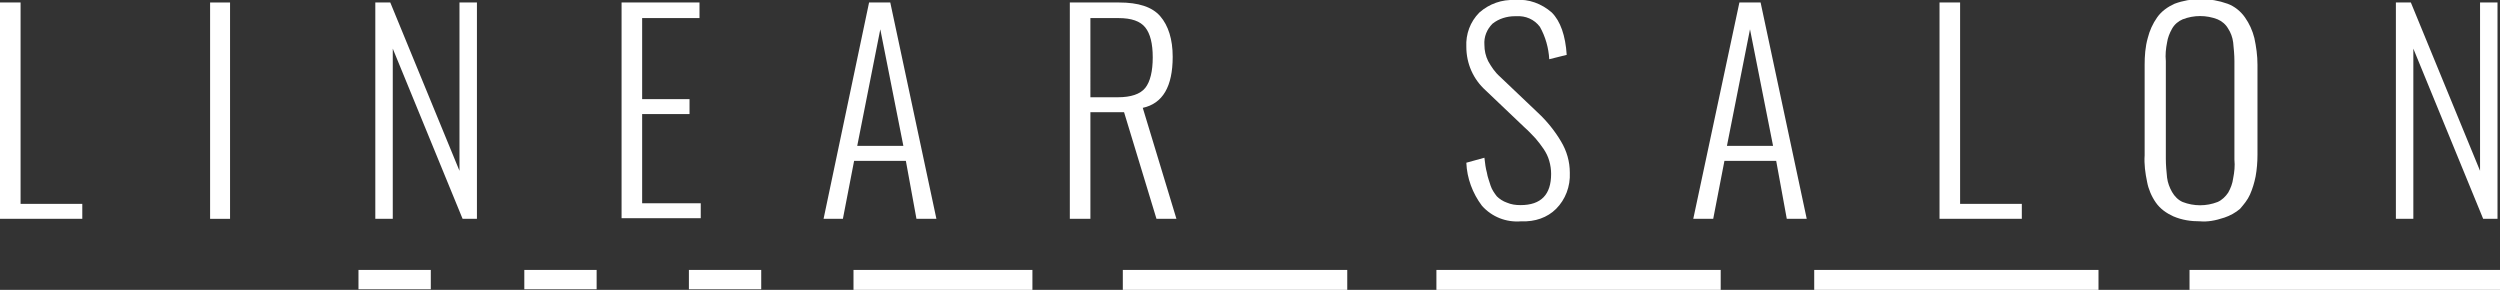 <?xml version="1.0" encoding="utf-8"?>
<!-- Generator: Adobe Illustrator 24.2.1, SVG Export Plug-In . SVG Version: 6.00 Build 0)  -->
<svg version="1.1" id="Layer_1" xmlns="http://www.w3.org/2000/svg" xmlns:xlink="http://www.w3.org/1999/xlink" x="0px" y="0px"
	 viewBox="0 0 401 46.5" style="enable-background:new 0 0 401 46.5;" xml:space="preserve">
<rect x="0" y="0" width="401" height="46.5" fill="#333333" stroke="none"/>
<style type="text/css">
	.st0{fill:#FFFFFF;}
</style>
<path class="st0" d="M0,35.1V0.4h3.3v32.3h9.9v2.4H0z"/>
<path class="st0" d="M33.7,35.1V0.4h3.2v34.7H33.7z"/>
<path class="st0" d="M60.2,35.1V0.4h2.4l11.1,27v-27h2.8v34.7h-2.3L63,7.8v27.3H60.2z"/>
<path class="st0" d="M99.7,35.1V0.4h12.5v2.5H103v13h7.6v2.4H103v14.3h9.4v2.4H99.7z"/>
<path class="st0" d="M132.1,35.1l7.3-34.7h3.4l7.4,34.7H147l-1.7-9.3H137l-1.8,9.3H132.1z M137.5,23.4h7.4l-3.7-18.7L137.5,23.4z"/>
<path class="st0" d="M171.6,35.1V0.4h7.9c3.1,0,5.3,0.7,6.6,2.2c1.3,1.5,2,3.7,2,6.5c0,4.8-1.6,7.5-4.8,8.2l5.4,17.8h-3.2L180.3,18
	h-5.4v17.1H171.6z M174.9,15.6h4.4c2.1,0,3.6-0.5,4.4-1.5s1.2-2.7,1.2-4.9s-0.4-3.8-1.2-4.8s-2.2-1.5-4.3-1.5h-4.5V15.6z"/>
<path class="st0" d="M244,35.5c-2.4,0.2-4.7-0.7-6.3-2.5c-1.5-2-2.4-4.4-2.5-6.9l2.9-0.8c0.1,0.9,0.2,1.7,0.4,2.4
	c0.1,0.7,0.4,1.4,0.6,2.1c0.2,0.6,0.6,1.2,1,1.7c0.4,0.4,1,0.8,1.6,1c0.7,0.3,1.4,0.4,2.2,0.4c3.3,0,4.9-1.7,4.9-5
	c0-0.7-0.1-1.4-0.3-2.1c-0.2-0.7-0.5-1.3-0.9-1.9c-0.4-0.6-0.8-1.1-1.3-1.7c-0.5-0.5-1-1.1-1.8-1.8l-6.2-5.9c-2-1.8-3.1-4.3-3.1-7
	c-0.1-2,0.6-4,2.1-5.5c1.6-1.4,3.6-2.1,5.7-2h0.1c2.1-0.2,4.2,0.6,5.8,2c1.4,1.4,2.2,3.7,2.4,6.8l-2.8,0.7c-0.1-1.8-0.6-3.6-1.5-5.2
	c-0.9-1.2-2.3-1.8-3.8-1.7h-0.2c-1.3,0-2.6,0.4-3.6,1.2c-0.9,0.9-1.4,2.1-1.3,3.4c0,0.9,0.2,1.8,0.6,2.6c0.5,0.9,1.1,1.8,1.9,2.5
	l6.1,5.8c1.4,1.3,2.7,2.9,3.7,4.6c0.9,1.5,1.4,3.2,1.4,5c0.1,2.2-0.7,4.3-2.2,5.8C248.2,34.9,246.2,35.6,244,35.5z"/>
<path class="st0" d="M271.6,35.1L279,0.4h3.4l7.4,34.7h-3.2l-1.7-9.3h-8.3l-1.8,9.3H271.6z M277,23.4h7.4l-3.7-18.7L277,23.4z"/>
<path class="st0" d="M311.1,35.1V0.4h3.3v32.3h9.9v2.4H311.1z"/>
<path class="st0" d="M352.9,35.5c-1.5,0-2.9-0.2-4.3-0.8c-1.1-0.5-2.1-1.2-2.8-2.2c-0.7-1-1.2-2.2-1.4-3.3c-0.3-1.4-0.5-2.9-0.4-4.3
	V10.4c0-1.4,0.1-2.9,0.5-4.3c0.3-1.2,0.8-2.3,1.5-3.3c0.7-1,1.7-1.7,2.8-2.2c2.7-1,5.7-1,8.5,0c1.1,0.4,2.1,1.2,2.8,2.2
	c0.7,1,1.2,2.1,1.5,3.3c0.3,1.4,0.5,2.8,0.5,4.3v14.4c0,1.2-0.1,2.4-0.3,3.5c-0.2,1-0.5,2-0.9,2.9c-0.4,0.9-1,1.6-1.6,2.3
	c-0.7,0.6-1.6,1.1-2.5,1.4C355.3,35.4,354.1,35.6,352.9,35.5z M350.1,32.4c1.8,0.7,3.8,0.7,5.6,0c0.7-0.3,1.3-0.9,1.7-1.5
	c0.4-0.7,0.7-1.5,0.8-2.3c0.2-1,0.3-2,0.2-3V9.8c0-1-0.1-2-0.2-3c-0.1-0.8-0.4-1.6-0.8-2.2c-0.4-0.7-1-1.2-1.7-1.5
	c-1.8-0.7-3.8-0.7-5.6,0c-0.7,0.3-1.3,0.8-1.7,1.5c-0.4,0.7-0.7,1.5-0.8,2.2c-0.2,1-0.3,2-0.2,3v15.7c0,1,0.1,2,0.2,3
	c0.1,0.8,0.4,1.6,0.8,2.3C348.8,31.5,349.4,32.1,350.1,32.4z"/>
<path class="st0" d="M384.3,35.1V0.4h2.4l11.1,27v-27h2.8v34.7h-2.3L387.1,7.8v27.3H384.3z"/>
<path class="st0" d="M57.5,46.4h11.6v-3.1H57.5V46.4z M84.1,46.4h11.6v-3.1H84.1V46.4z M110.5,46.4h11.6v-3.1h-11.6L110.5,46.4z
	 M136.9,46.5h28.7v-3.2h-28.7V46.5z M180.1,46.5h36v-3.2h-36V46.5z M230.4,46.5H276v-3.2h-45.6V46.5z M291,46.5h45.6v-3.2H291V46.5z
	 M351.2,43.3v3.2H401v-3.2H351.2z"/>
</svg>
